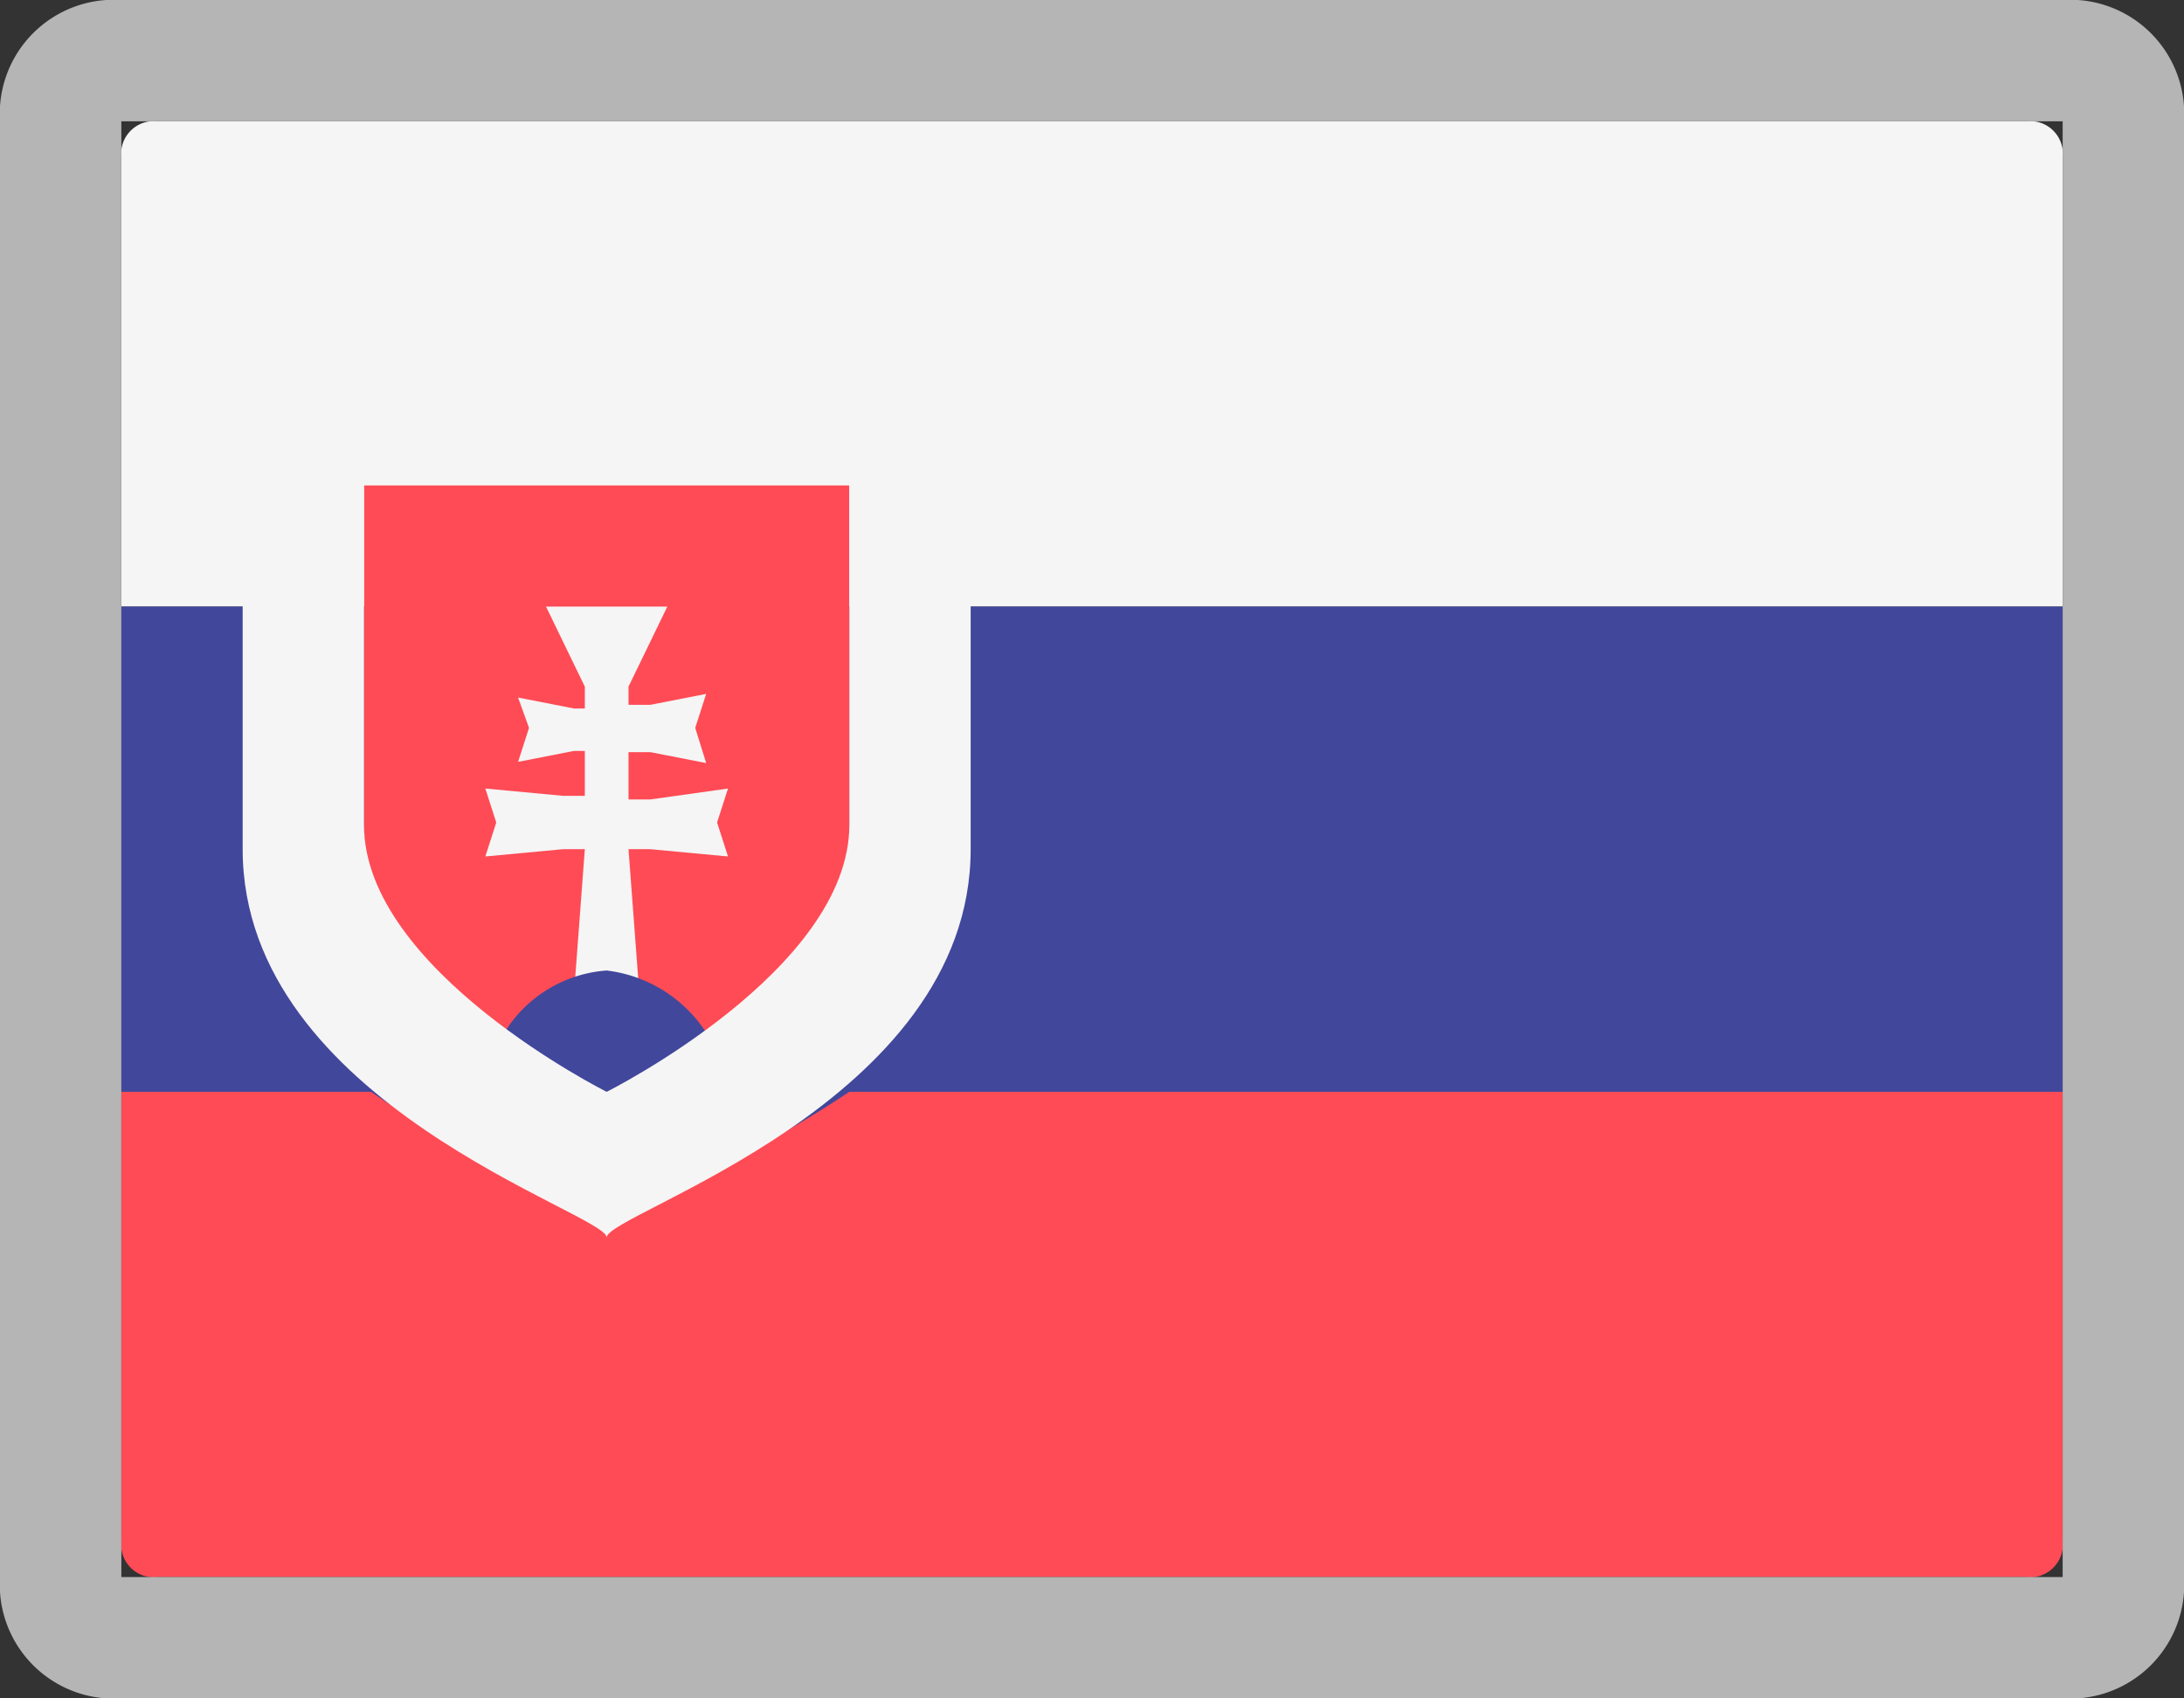 <svg xmlns="http://www.w3.org/2000/svg" viewBox="0 0 18 14"><rect x="0" y="0" width="18" height="14" fill="#333333" stroke="none"/><defs><style>.cls-1{fill:#f5f5f5;}.cls-2{fill:#ff4b55;}.cls-3{fill:#41479b;}.cls-4{fill:#b5b5b5;}</style></defs><title>22</title><g id="Layer_2" data-name="Layer 2"><g id="Layer_1-2" data-name="Layer 1"><g id="_22" data-name="22"><path class="cls-1" d="M17,5H1V1.3A.27.27,0,0,1,1.3,1H16.7a.27.27,0,0,1,.3.3Z"/><path class="cls-2" d="M16.7,13H1.3a.27.27,0,0,1-.3-.3V9H17v3.7A.27.27,0,0,1,16.7,13Z"/><path class="cls-3" d="M17,5H1V9H17Z"/><path class="cls-2" d="M4.9,10C4,9,3,8,3,7V4H7V7c0,1-1.9,2.9-2,3Z"/><path class="cls-1" d="M6,6.5l-.64.09H5.18V6.2l.18,0,.46.09L5.73,6l.09-.28-.46.09H5.18V5.66L5.5,5h-1l.32.66v.18H4.73l-.46-.09L4.36,6l-.09.28.46-.09h.09v.37H4.64L4,6.5l.09.28L4,7.06,4.64,7h.18L4.73,8.2h.54L5.18,7h.18L6,7.06l-.09-.28Z"/><path class="cls-3" d="M5,8A1.08,1.08,0,0,0,4,9s.14-.6,0-.6c-.57,0-1,.24-1,.56a9.41,9.41,0,0,0,1.86,1h.28A9.41,9.41,0,0,0,7,9c0-.32-.43-.56-1-.56,0,0,.14.6,0,.6A1.14,1.14,0,0,0,5,8Z"/><path class="cls-1" d="M7,4V6.8C7,8,5,9,5,9S3,8,3,6.8V4ZM8,3H2V7c0,2.1,3,3,3,3.2C5,10,8,9.1,8,7Z"/><path class="cls-4" d="M17,1V13H1V1Zm0-1H1A.94.94,0,0,0,0,1V13a.94.94,0,0,0,1,1H17a.94.94,0,0,0,1-1V1A.94.94,0,0,0,17,0Z"/></g></g></g></svg>